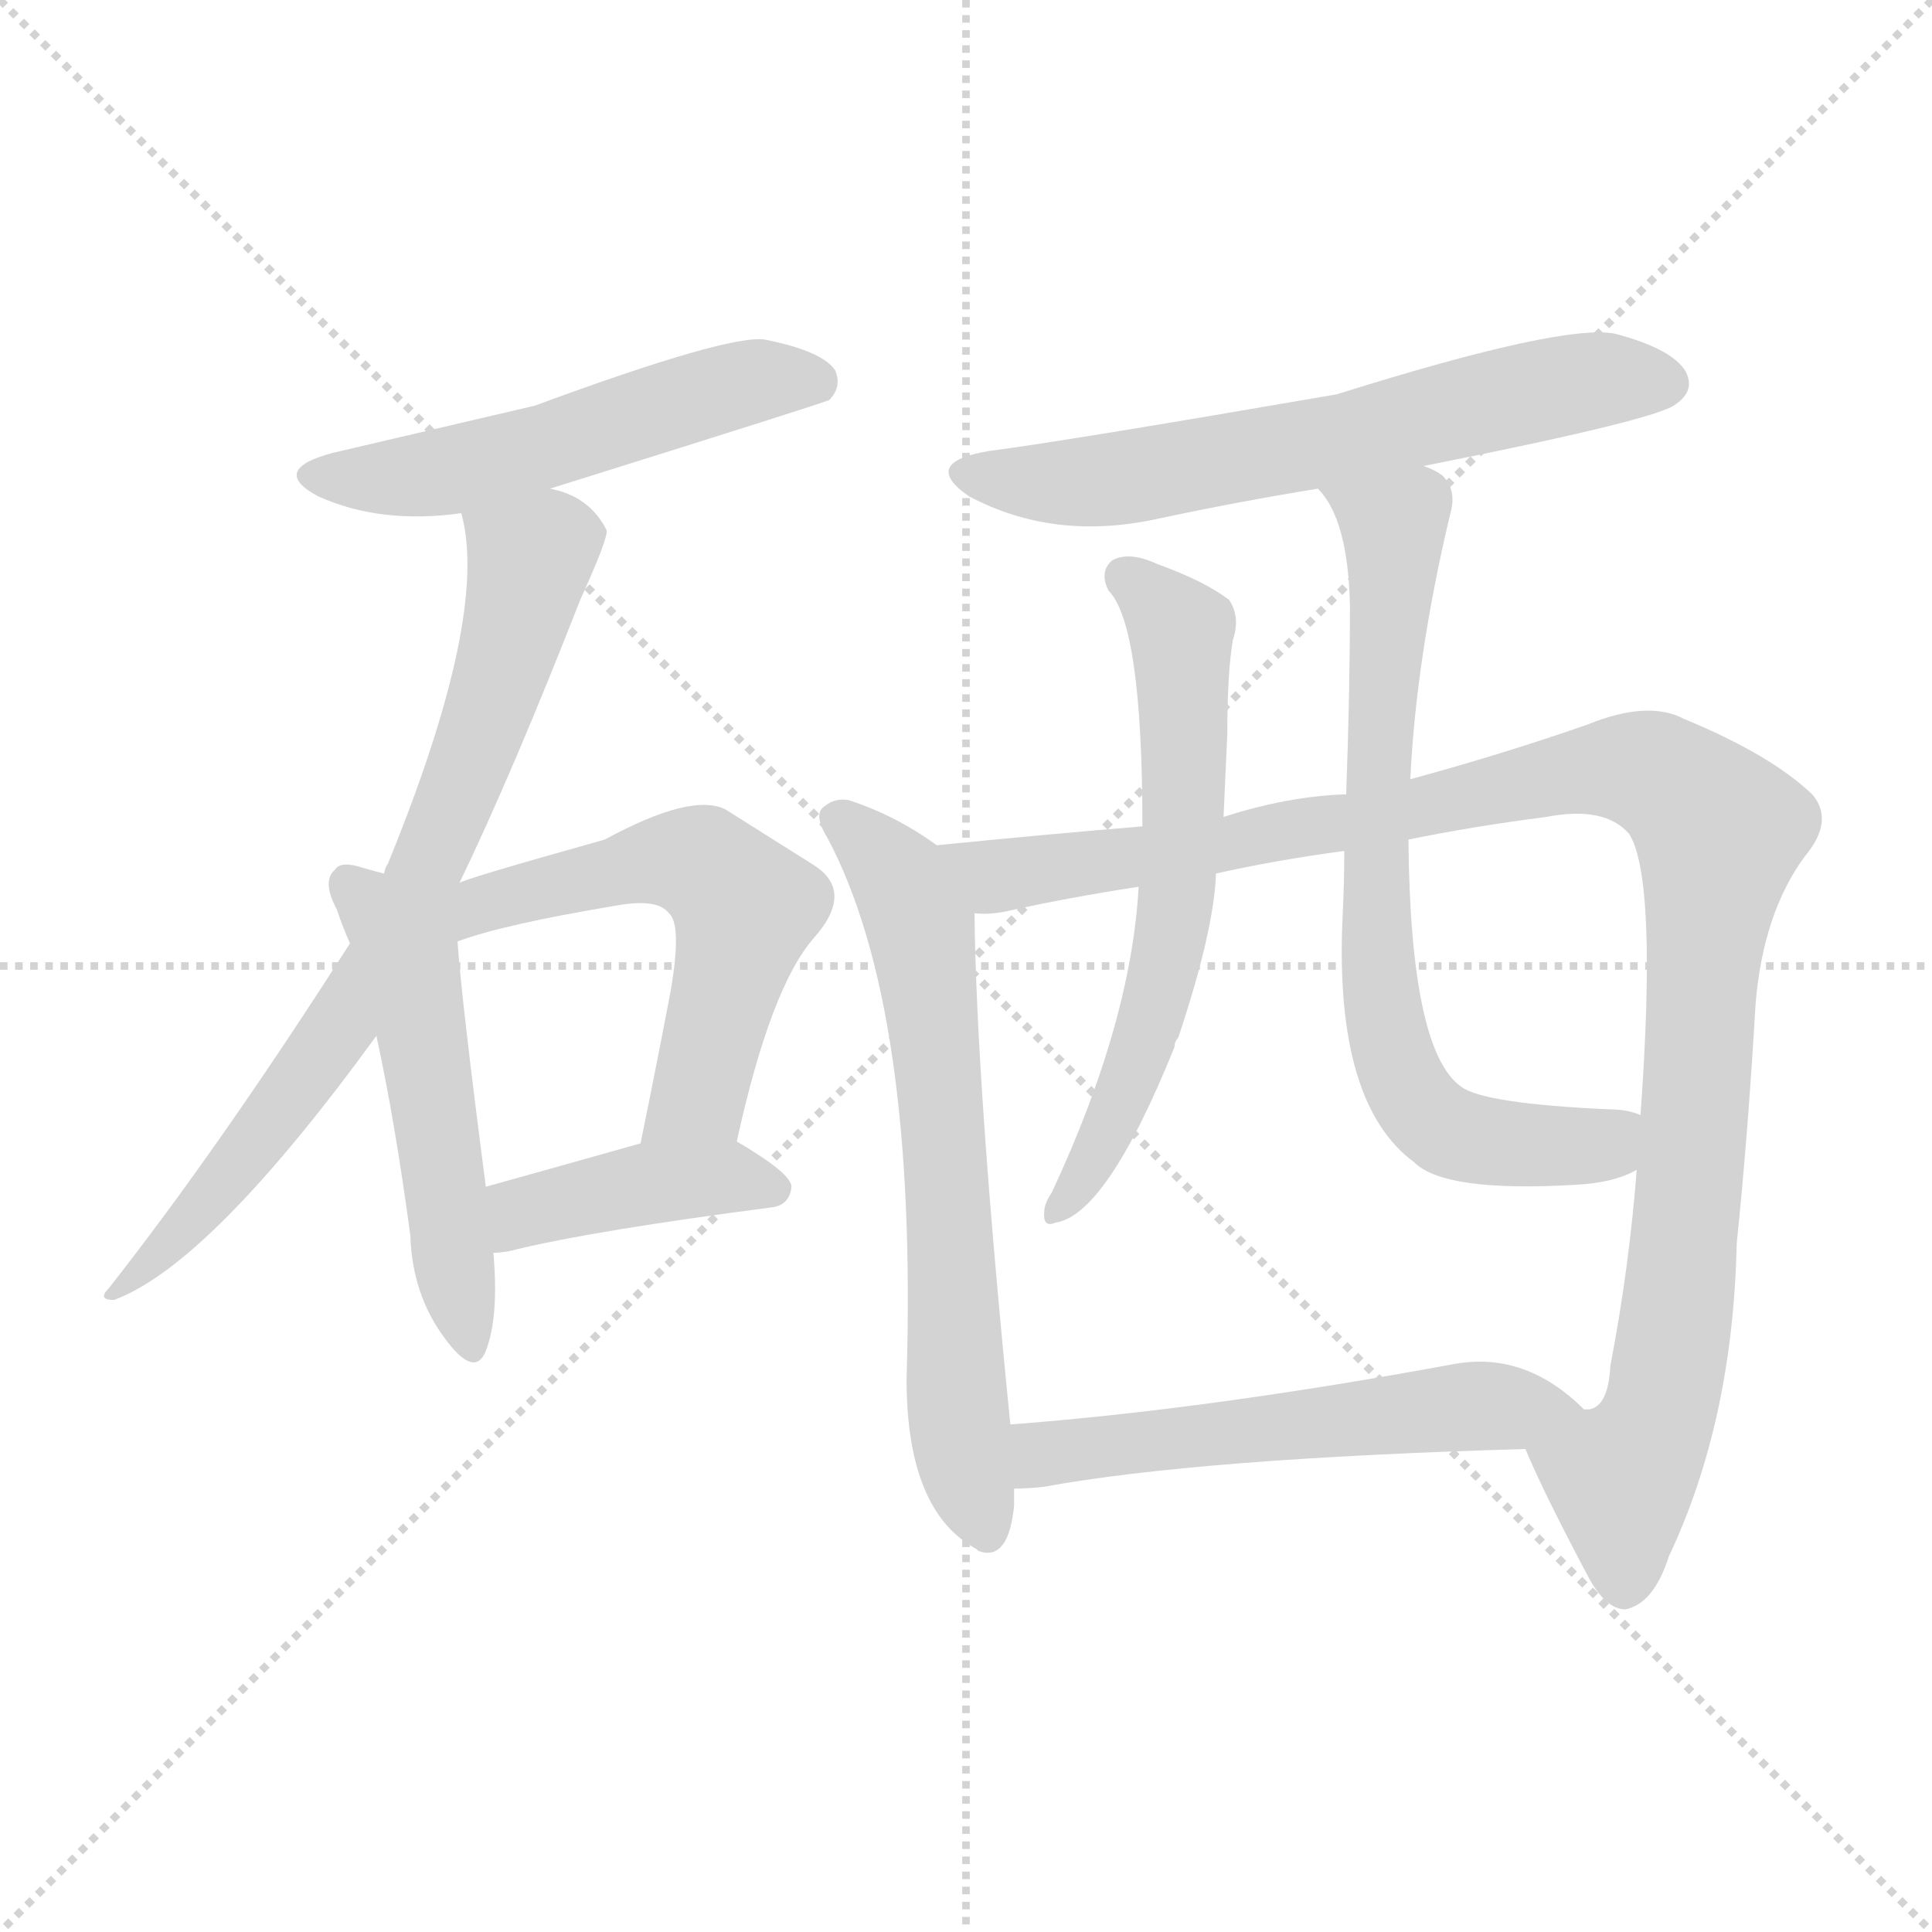 <svg version="1.1" viewBox="0 0 1024 1024" xmlns="http://www.w3.org/2000/svg">
  <g stroke="lightgray" stroke-dasharray="1,1" stroke-width="1" transform="scale(4, 4)">
    <line x1="0" y1="0" x2="256" y2="256"></line>
    <line x1="256" y1="0" x2="0" y2="256"></line>
    <line x1="128" y1="0" x2="128" y2="256"></line>
    <line x1="0" y1="128" x2="256" y2="128"></line>
  </g>
<g transform="scale(1, -1) translate(0, -900)">
   <style type="text/css">
    @keyframes keyframes0 {
      from {
       stroke: blue;
       stroke-dashoffset: 529;
       stroke-width: 128;
       }
       63% {
       animation-timing-function: step-end;
       stroke: blue;
       stroke-dashoffset: 0;
       stroke-width: 128;
       }
       to {
       stroke: black;
       stroke-width: 1024;
       }
       }
       #make-me-a-hanzi-animation-0 {
         animation: keyframes0 0.681s both;
         animation-delay: 0s;
         animation-timing-function: linear;
       }
    @keyframes keyframes1 {
      from {
       stroke: blue;
       stroke-dashoffset: 742;
       stroke-width: 128;
       }
       71% {
       animation-timing-function: step-end;
       stroke: blue;
       stroke-dashoffset: 0;
       stroke-width: 128;
       }
       to {
       stroke: black;
       stroke-width: 1024;
       }
       }
       #make-me-a-hanzi-animation-1 {
         animation: keyframes1 0.854s both;
         animation-delay: 0.681s;
         animation-timing-function: linear;
       }
    @keyframes keyframes2 {
      from {
       stroke: blue;
       stroke-dashoffset: 510;
       stroke-width: 128;
       }
       62% {
       animation-timing-function: step-end;
       stroke: blue;
       stroke-dashoffset: 0;
       stroke-width: 128;
       }
       to {
       stroke: black;
       stroke-width: 1024;
       }
       }
       #make-me-a-hanzi-animation-2 {
         animation: keyframes2 0.665s both;
         animation-delay: 1.534s;
         animation-timing-function: linear;
       }
    @keyframes keyframes3 {
      from {
       stroke: blue;
       stroke-dashoffset: 558;
       stroke-width: 128;
       }
       64% {
       animation-timing-function: step-end;
       stroke: blue;
       stroke-dashoffset: 0;
       stroke-width: 128;
       }
       to {
       stroke: black;
       stroke-width: 1024;
       }
       }
       #make-me-a-hanzi-animation-3 {
         animation: keyframes3 0.704s both;
         animation-delay: 2.199s;
         animation-timing-function: linear;
       }
    @keyframes keyframes4 {
      from {
       stroke: blue;
       stroke-dashoffset: 409;
       stroke-width: 128;
       }
       57% {
       animation-timing-function: step-end;
       stroke: blue;
       stroke-dashoffset: 0;
       stroke-width: 128;
       }
       to {
       stroke: black;
       stroke-width: 1024;
       }
       }
       #make-me-a-hanzi-animation-4 {
         animation: keyframes4 0.583s both;
         animation-delay: 2.903s;
         animation-timing-function: linear;
       }
    @keyframes keyframes5 {
      from {
       stroke: blue;
       stroke-dashoffset: 628;
       stroke-width: 128;
       }
       67% {
       animation-timing-function: step-end;
       stroke: blue;
       stroke-dashoffset: 0;
       stroke-width: 128;
       }
       to {
       stroke: black;
       stroke-width: 1024;
       }
       }
       #make-me-a-hanzi-animation-5 {
         animation: keyframes5 0.761s both;
         animation-delay: 3.486s;
         animation-timing-function: linear;
       }
    @keyframes keyframes6 {
      from {
       stroke: blue;
       stroke-dashoffset: 656;
       stroke-width: 128;
       }
       68% {
       animation-timing-function: step-end;
       stroke: blue;
       stroke-dashoffset: 0;
       stroke-width: 128;
       }
       to {
       stroke: black;
       stroke-width: 1024;
       }
       }
       #make-me-a-hanzi-animation-6 {
         animation: keyframes6 0.784s both;
         animation-delay: 4.247s;
         animation-timing-function: linear;
       }
    @keyframes keyframes7 {
      from {
       stroke: blue;
       stroke-dashoffset: 1089;
       stroke-width: 128;
       }
       78% {
       animation-timing-function: step-end;
       stroke: blue;
       stroke-dashoffset: 0;
       stroke-width: 128;
       }
       to {
       stroke: black;
       stroke-width: 1024;
       }
       }
       #make-me-a-hanzi-animation-7 {
         animation: keyframes7 1.136s both;
         animation-delay: 5.031s;
         animation-timing-function: linear;
       }
    @keyframes keyframes8 {
      from {
       stroke: blue;
       stroke-dashoffset: 617;
       stroke-width: 128;
       }
       67% {
       animation-timing-function: step-end;
       stroke: blue;
       stroke-dashoffset: 0;
       stroke-width: 128;
       }
       to {
       stroke: black;
       stroke-width: 1024;
       }
       }
       #make-me-a-hanzi-animation-8 {
         animation: keyframes8 0.752s both;
         animation-delay: 6.167s;
         animation-timing-function: linear;
       }
    @keyframes keyframes9 {
      from {
       stroke: blue;
       stroke-dashoffset: 726;
       stroke-width: 128;
       }
       70% {
       animation-timing-function: step-end;
       stroke: blue;
       stroke-dashoffset: 0;
       stroke-width: 128;
       }
       to {
       stroke: black;
       stroke-width: 1024;
       }
       }
       #make-me-a-hanzi-animation-9 {
         animation: keyframes9 0.841s both;
         animation-delay: 6.92s;
         animation-timing-function: linear;
       }
    @keyframes keyframes10 {
      from {
       stroke: blue;
       stroke-dashoffset: 552;
       stroke-width: 128;
       }
       64% {
       animation-timing-function: step-end;
       stroke: blue;
       stroke-dashoffset: 0;
       stroke-width: 128;
       }
       to {
       stroke: black;
       stroke-width: 1024;
       }
       }
       #make-me-a-hanzi-animation-10 {
         animation: keyframes10 0.699s both;
         animation-delay: 7.76s;
         animation-timing-function: linear;
       }
</style>
<path d="M 291.5 641.0 Q 438.5 687.0 439.5 688.0 Q 446.5 695.0 442.5 704.0 Q 435.5 714.0 405.5 720.0 Q 386.5 723.0 283.5 685.0 Q 193.5 664.0 176.5 660.0 Q 142.5 651.0 168.5 637.0 Q 201.5 622.0 244.5 628.0 L 291.5 641.0 Z" fill="lightgray"></path> 
<path d="M 243.5 432.0 Q 271.5 490.0 307.5 582.0 Q 322.5 615.0 321.5 619.0 Q 312.5 637.0 291.5 641.0 C 263.5 651.0 239.5 658.0 244.5 628.0 Q 259.5 574.0 205.5 442.0 Q 204.5 441.0 203.5 437.0 L 185.5 400.0 Q 116.5 292.0 57.5 217.0 Q 51.5 211.0 60.5 211.0 Q 111.5 230.0 199.5 351.0 L 243.5 432.0 Z" fill="lightgray"></path> 
<path d="M 203.5 437.0 Q 199.5 438.0 192.5 440.0 Q 180.5 444.0 177.5 439.0 Q 170.5 433.0 178.5 418.0 Q 181.5 409.0 185.5 400.0 L 199.5 351.0 Q 209.5 305.0 217.5 245.0 Q 218.5 214.0 235.5 191.0 Q 251.5 169.0 257.5 184.0 Q 264.5 202.0 261.5 236.0 L 257.5 271.0 Q 244.5 371.0 242.5 401.0 L 203.5 437.0 Z" fill="lightgray"></path> 
<path d="M 390.5 295.0 Q 408.5 377.0 431.5 403.0 Q 453.5 428.0 430.5 442.0 Q 411.5 454.0 384.5 471.0 Q 366.5 480.0 320.5 455.0 Q 245.5 434.0 243.5 432.0 C 211.5 420.0 214.5 391.0 242.5 401.0 Q 266.5 410.0 326.5 420.0 Q 348.5 424.0 354.5 416.0 Q 361.5 410.0 355.5 375.0 Q 348.5 338.0 339.5 294.0 C 333.5 265.0 383.5 266.0 390.5 295.0 Z" fill="lightgray"></path> 
<path d="M 261.5 236.0 Q 267.5 236.0 274.5 238.0 Q 316.5 248.0 408.5 260.0 Q 418.5 261.0 419.5 271.0 Q 419.5 278.0 390.5 295.0 C 375.5 304.0 368.5 302.0 339.5 294.0 Q 293.5 281.0 257.5 271.0 C 228.5 263.0 231.5 234.0 261.5 236.0 Z" fill="lightgray"></path> 
<path d="M 754.5 653.0 Q 880.5 678.0 888.5 686.0 Q 898.5 693.0 893.5 703.0 Q 886.5 715.0 856.5 723.0 Q 829.5 729.0 708.5 691.0 Q 563.5 666.0 524.5 661.0 Q 487.5 655.0 513.5 637.0 Q 558.5 613.0 613.5 625.0 Q 655.5 634.0 698.5 641.0 L 754.5 653.0 Z" fill="lightgray"></path> 
<path d="M 496.5 452.0 Q 474.5 468.0 449.5 476.0 Q 442.5 477.0 437.5 473.0 Q 430.5 469.0 438.5 456.0 Q 486.5 366.0 480.5 169.0 Q 480.5 99.0 517.5 79.0 L 518.5 78.0 Q 534.5 72.0 537.5 102.0 Q 537.5 106.0 537.5 111.0 L 535.5 145.0 Q 517.5 325.0 516.5 416.0 C 516.5 439.0 516.5 439.0 496.5 452.0 Z" fill="lightgray"></path> 
<path d="M 713.5 479.0 Q 682.5 478.0 648.5 467.0 L 605.5 462.0 Q 556.5 458.0 496.5 452.0 C 466.5 449.0 486.5 413.0 516.5 416.0 Q 523.5 415.0 533.5 417.0 Q 564.5 424.0 603.5 430.0 L 644.5 437.0 Q 675.5 444.0 712.5 449.0 L 746.5 455.0 Q 780.5 462.0 819.5 467.0 Q 850.5 473.0 863.5 458.0 Q 878.5 434.0 869.5 309.0 L 867.5 280.0 Q 863.5 228.0 853.5 176.0 Q 852.5 155.0 842.5 153.0 Q 841.5 153.0 839.5 153.0 C 822.5 129.0 802.5 146.0 808.5 132.0 Q 818.5 108.0 842.5 63.0 Q 851.5 47.0 861.5 47.0 Q 876.5 50.0 884.5 75.0 Q 918.5 147.0 920.5 241.0 Q 926.5 299.0 930.5 368.0 Q 934.5 416.0 956.5 446.0 Q 972.5 465.0 960.5 479.0 Q 938.5 500.0 892.5 519.0 Q 873.5 529.0 841.5 516.0 Q 795.5 500.0 747.5 487.0 L 713.5 479.0 Z" fill="lightgray"></path> 
<path d="M 648.5 467.0 Q 649.5 489.0 650.5 511.0 Q 650.5 544.0 653.5 561.0 Q 657.5 573.0 651.5 582.0 Q 638.5 592.0 613.5 601.0 Q 598.5 608.0 589.5 603.0 Q 582.5 597.0 587.5 587.0 Q 605.5 569.0 605.5 462.0 L 603.5 430.0 Q 599.5 358.0 557.5 268.0 Q 553.5 262.0 553.5 258.0 Q 552.5 249.0 559.5 252.0 Q 586.5 256.0 622.5 345.0 Q 622.5 348.0 624.5 350.0 Q 643.5 407.0 644.5 437.0 L 648.5 467.0 Z" fill="lightgray"></path> 
<path d="M 715.5 579.0 Q 715.5 533.0 713.5 479.0 L 712.5 449.0 Q 712.5 431.0 711.5 412.0 Q 707.5 315.0 749.5 284.0 Q 765.5 268.0 834.5 272.0 Q 855.5 273.0 867.5 280.0 C 895.5 291.0 898.5 303.0 869.5 309.0 Q 862.5 312.0 853.5 312.0 Q 786.5 315.0 774.5 324.0 Q 747.5 343.0 746.5 455.0 L 747.5 487.0 Q 750.5 551.0 768.5 627.0 Q 772.5 640.0 764.5 648.0 Q 760.5 651.0 754.5 653.0 C 729.5 669.0 681.5 666.0 698.5 641.0 Q 714.5 625.0 715.5 579.0 Z" fill="lightgray"></path> 
<path d="M 537.5 111.0 Q 544.5 111.0 553.5 112.0 Q 635.5 127.0 808.5 132.0 C 838.5 133.0 860.5 134.0 839.5 153.0 Q 808.5 184.0 770.5 177.0 Q 640.5 153.0 535.5 145.0 C 505.5 143.0 507.5 110.0 537.5 111.0 Z" fill="lightgray"></path> 
      <clipPath id="make-me-a-hanzi-clip-0">
      <path d="M 291.5 641.0 Q 438.5 687.0 439.5 688.0 Q 446.5 695.0 442.5 704.0 Q 435.5 714.0 405.5 720.0 Q 386.5 723.0 283.5 685.0 Q 193.5 664.0 176.5 660.0 Q 142.5 651.0 168.5 637.0 Q 201.5 622.0 244.5 628.0 L 291.5 641.0 Z" fill="lightgray"></path>
      </clipPath>
      <path clip-path="url(#make-me-a-hanzi-clip-0)" d="M 169.5 649.0 L 233.5 650.0 L 299.5 665.0 L 398.5 698.0 L 435.5 695.0 " fill="none" id="make-me-a-hanzi-animation-0" stroke-dasharray="401 802" stroke-linecap="round"></path>

      <clipPath id="make-me-a-hanzi-clip-1">
      <path d="M 243.5 432.0 Q 271.5 490.0 307.5 582.0 Q 322.5 615.0 321.5 619.0 Q 312.5 637.0 291.5 641.0 C 263.5 651.0 239.5 658.0 244.5 628.0 Q 259.5 574.0 205.5 442.0 Q 204.5 441.0 203.5 437.0 L 185.5 400.0 Q 116.5 292.0 57.5 217.0 Q 51.5 211.0 60.5 211.0 Q 111.5 230.0 199.5 351.0 L 243.5 432.0 Z" fill="lightgray"></path>
      </clipPath>
      <path clip-path="url(#make-me-a-hanzi-clip-1)" d="M 251.5 625.0 L 280.5 602.0 L 258.5 521.0 L 222.5 432.0 L 143.5 303.0 L 63.5 216.0 " fill="none" id="make-me-a-hanzi-animation-1" stroke-dasharray="614 1228" stroke-linecap="round"></path>

      <clipPath id="make-me-a-hanzi-clip-2">
      <path d="M 203.5 437.0 Q 199.5 438.0 192.5 440.0 Q 180.5 444.0 177.5 439.0 Q 170.5 433.0 178.5 418.0 Q 181.5 409.0 185.5 400.0 L 199.5 351.0 Q 209.5 305.0 217.5 245.0 Q 218.5 214.0 235.5 191.0 Q 251.5 169.0 257.5 184.0 Q 264.5 202.0 261.5 236.0 L 257.5 271.0 Q 244.5 371.0 242.5 401.0 L 203.5 437.0 Z" fill="lightgray"></path>
      </clipPath>
      <path clip-path="url(#make-me-a-hanzi-clip-2)" d="M 185.5 431.0 L 217.5 386.0 L 247.5 190.0 " fill="none" id="make-me-a-hanzi-animation-2" stroke-dasharray="382 764" stroke-linecap="round"></path>

      <clipPath id="make-me-a-hanzi-clip-3">
      <path d="M 390.5 295.0 Q 408.5 377.0 431.5 403.0 Q 453.5 428.0 430.5 442.0 Q 411.5 454.0 384.5 471.0 Q 366.5 480.0 320.5 455.0 Q 245.5 434.0 243.5 432.0 C 211.5 420.0 214.5 391.0 242.5 401.0 Q 266.5 410.0 326.5 420.0 Q 348.5 424.0 354.5 416.0 Q 361.5 410.0 355.5 375.0 Q 348.5 338.0 339.5 294.0 C 333.5 265.0 383.5 266.0 390.5 295.0 Z" fill="lightgray"></path>
      </clipPath>
      <path clip-path="url(#make-me-a-hanzi-clip-3)" d="M 242.5 412.0 L 275.5 427.0 L 337.5 442.0 L 366.5 443.0 L 385.5 431.0 L 395.5 419.0 L 370.5 319.0 L 345.5 300.0 " fill="none" id="make-me-a-hanzi-animation-3" stroke-dasharray="430 860" stroke-linecap="round"></path>

      <clipPath id="make-me-a-hanzi-clip-4">
      <path d="M 261.5 236.0 Q 267.5 236.0 274.5 238.0 Q 316.5 248.0 408.5 260.0 Q 418.5 261.0 419.5 271.0 Q 419.5 278.0 390.5 295.0 C 375.5 304.0 368.5 302.0 339.5 294.0 Q 293.5 281.0 257.5 271.0 C 228.5 263.0 231.5 234.0 261.5 236.0 Z" fill="lightgray"></path>
      </clipPath>
      <path clip-path="url(#make-me-a-hanzi-clip-4)" d="M 267.5 243.0 L 280.5 259.0 L 337.5 272.0 L 389.5 276.0 L 410.5 269.0 " fill="none" id="make-me-a-hanzi-animation-4" stroke-dasharray="281 562" stroke-linecap="round"></path>

      <clipPath id="make-me-a-hanzi-clip-5">
      <path d="M 754.5 653.0 Q 880.5 678.0 888.5 686.0 Q 898.5 693.0 893.5 703.0 Q 886.5 715.0 856.5 723.0 Q 829.5 729.0 708.5 691.0 Q 563.5 666.0 524.5 661.0 Q 487.5 655.0 513.5 637.0 Q 558.5 613.0 613.5 625.0 Q 655.5 634.0 698.5 641.0 L 754.5 653.0 Z" fill="lightgray"></path>
      </clipPath>
      <path clip-path="url(#make-me-a-hanzi-clip-5)" d="M 516.5 650.0 L 586.5 646.0 L 714.5 668.0 L 839.5 698.0 L 882.5 697.0 " fill="none" id="make-me-a-hanzi-animation-5" stroke-dasharray="500 1000" stroke-linecap="round"></path>

      <clipPath id="make-me-a-hanzi-clip-6">
      <path d="M 496.5 452.0 Q 474.5 468.0 449.5 476.0 Q 442.5 477.0 437.5 473.0 Q 430.5 469.0 438.5 456.0 Q 486.5 366.0 480.5 169.0 Q 480.5 99.0 517.5 79.0 L 518.5 78.0 Q 534.5 72.0 537.5 102.0 Q 537.5 106.0 537.5 111.0 L 535.5 145.0 Q 517.5 325.0 516.5 416.0 C 516.5 439.0 516.5 439.0 496.5 452.0 Z" fill="lightgray"></path>
      </clipPath>
      <path clip-path="url(#make-me-a-hanzi-clip-6)" d="M 445.5 465.0 L 477.5 434.0 L 487.5 409.0 L 499.5 317.0 L 509.5 132.0 L 523.5 84.0 " fill="none" id="make-me-a-hanzi-animation-6" stroke-dasharray="528 1056" stroke-linecap="round"></path>

      <clipPath id="make-me-a-hanzi-clip-7">
      <path d="M 713.5 479.0 Q 682.5 478.0 648.5 467.0 L 605.5 462.0 Q 556.5 458.0 496.5 452.0 C 466.5 449.0 486.5 413.0 516.5 416.0 Q 523.5 415.0 533.5 417.0 Q 564.5 424.0 603.5 430.0 L 644.5 437.0 Q 675.5 444.0 712.5 449.0 L 746.5 455.0 Q 780.5 462.0 819.5 467.0 Q 850.5 473.0 863.5 458.0 Q 878.5 434.0 869.5 309.0 L 867.5 280.0 Q 863.5 228.0 853.5 176.0 Q 852.5 155.0 842.5 153.0 Q 841.5 153.0 839.5 153.0 C 822.5 129.0 802.5 146.0 808.5 132.0 Q 818.5 108.0 842.5 63.0 Q 851.5 47.0 861.5 47.0 Q 876.5 50.0 884.5 75.0 Q 918.5 147.0 920.5 241.0 Q 926.5 299.0 930.5 368.0 Q 934.5 416.0 956.5 446.0 Q 972.5 465.0 960.5 479.0 Q 938.5 500.0 892.5 519.0 Q 873.5 529.0 841.5 516.0 Q 795.5 500.0 747.5 487.0 L 713.5 479.0 Z" fill="lightgray"></path>
      </clipPath>
      <path clip-path="url(#make-me-a-hanzi-clip-7)" d="M 505.5 449.0 L 527.5 436.0 L 549.5 438.0 L 857.5 493.0 L 887.5 484.0 L 911.5 460.0 L 888.5 202.0 L 877.5 145.0 L 859.5 117.0 L 861.5 60.0 " fill="none" id="make-me-a-hanzi-animation-7" stroke-dasharray="961 1922" stroke-linecap="round"></path>

      <clipPath id="make-me-a-hanzi-clip-8">
      <path d="M 648.5 467.0 Q 649.5 489.0 650.5 511.0 Q 650.5 544.0 653.5 561.0 Q 657.5 573.0 651.5 582.0 Q 638.5 592.0 613.5 601.0 Q 598.5 608.0 589.5 603.0 Q 582.5 597.0 587.5 587.0 Q 605.5 569.0 605.5 462.0 L 603.5 430.0 Q 599.5 358.0 557.5 268.0 Q 553.5 262.0 553.5 258.0 Q 552.5 249.0 559.5 252.0 Q 586.5 256.0 622.5 345.0 Q 622.5 348.0 624.5 350.0 Q 643.5 407.0 644.5 437.0 L 648.5 467.0 Z" fill="lightgray"></path>
      </clipPath>
      <path clip-path="url(#make-me-a-hanzi-clip-8)" d="M 596.5 594.0 L 625.5 565.0 L 624.5 433.0 L 604.5 340.0 L 582.5 290.0 L 560.5 259.0 " fill="none" id="make-me-a-hanzi-animation-8" stroke-dasharray="489 978" stroke-linecap="round"></path>

      <clipPath id="make-me-a-hanzi-clip-9">
      <path d="M 715.5 579.0 Q 715.5 533.0 713.5 479.0 L 712.5 449.0 Q 712.5 431.0 711.5 412.0 Q 707.5 315.0 749.5 284.0 Q 765.5 268.0 834.5 272.0 Q 855.5 273.0 867.5 280.0 C 895.5 291.0 898.5 303.0 869.5 309.0 Q 862.5 312.0 853.5 312.0 Q 786.5 315.0 774.5 324.0 Q 747.5 343.0 746.5 455.0 L 747.5 487.0 Q 750.5 551.0 768.5 627.0 Q 772.5 640.0 764.5 648.0 Q 760.5 651.0 754.5 653.0 C 729.5 669.0 681.5 666.0 698.5 641.0 Q 714.5 625.0 715.5 579.0 Z" fill="lightgray"></path>
      </clipPath>
      <path clip-path="url(#make-me-a-hanzi-clip-9)" d="M 705.5 641.0 L 738.5 621.0 L 728.5 456.0 L 730.5 383.0 L 743.5 327.0 L 760.5 305.0 L 788.5 294.0 L 849.5 293.0 L 863.5 302.0 " fill="none" id="make-me-a-hanzi-animation-9" stroke-dasharray="598 1196" stroke-linecap="round"></path>

      <clipPath id="make-me-a-hanzi-clip-10">
      <path d="M 537.5 111.0 Q 544.5 111.0 553.5 112.0 Q 635.5 127.0 808.5 132.0 C 838.5 133.0 860.5 134.0 839.5 153.0 Q 808.5 184.0 770.5 177.0 Q 640.5 153.0 535.5 145.0 C 505.5 143.0 507.5 110.0 537.5 111.0 Z" fill="lightgray"></path>
      </clipPath>
      <path clip-path="url(#make-me-a-hanzi-clip-10)" d="M 541.5 117.0 L 552.5 129.0 L 572.5 133.0 L 765.5 154.0 L 830.5 155.0 " fill="none" id="make-me-a-hanzi-animation-10" stroke-dasharray="424 848" stroke-linecap="round"></path>

</g>
</svg>
